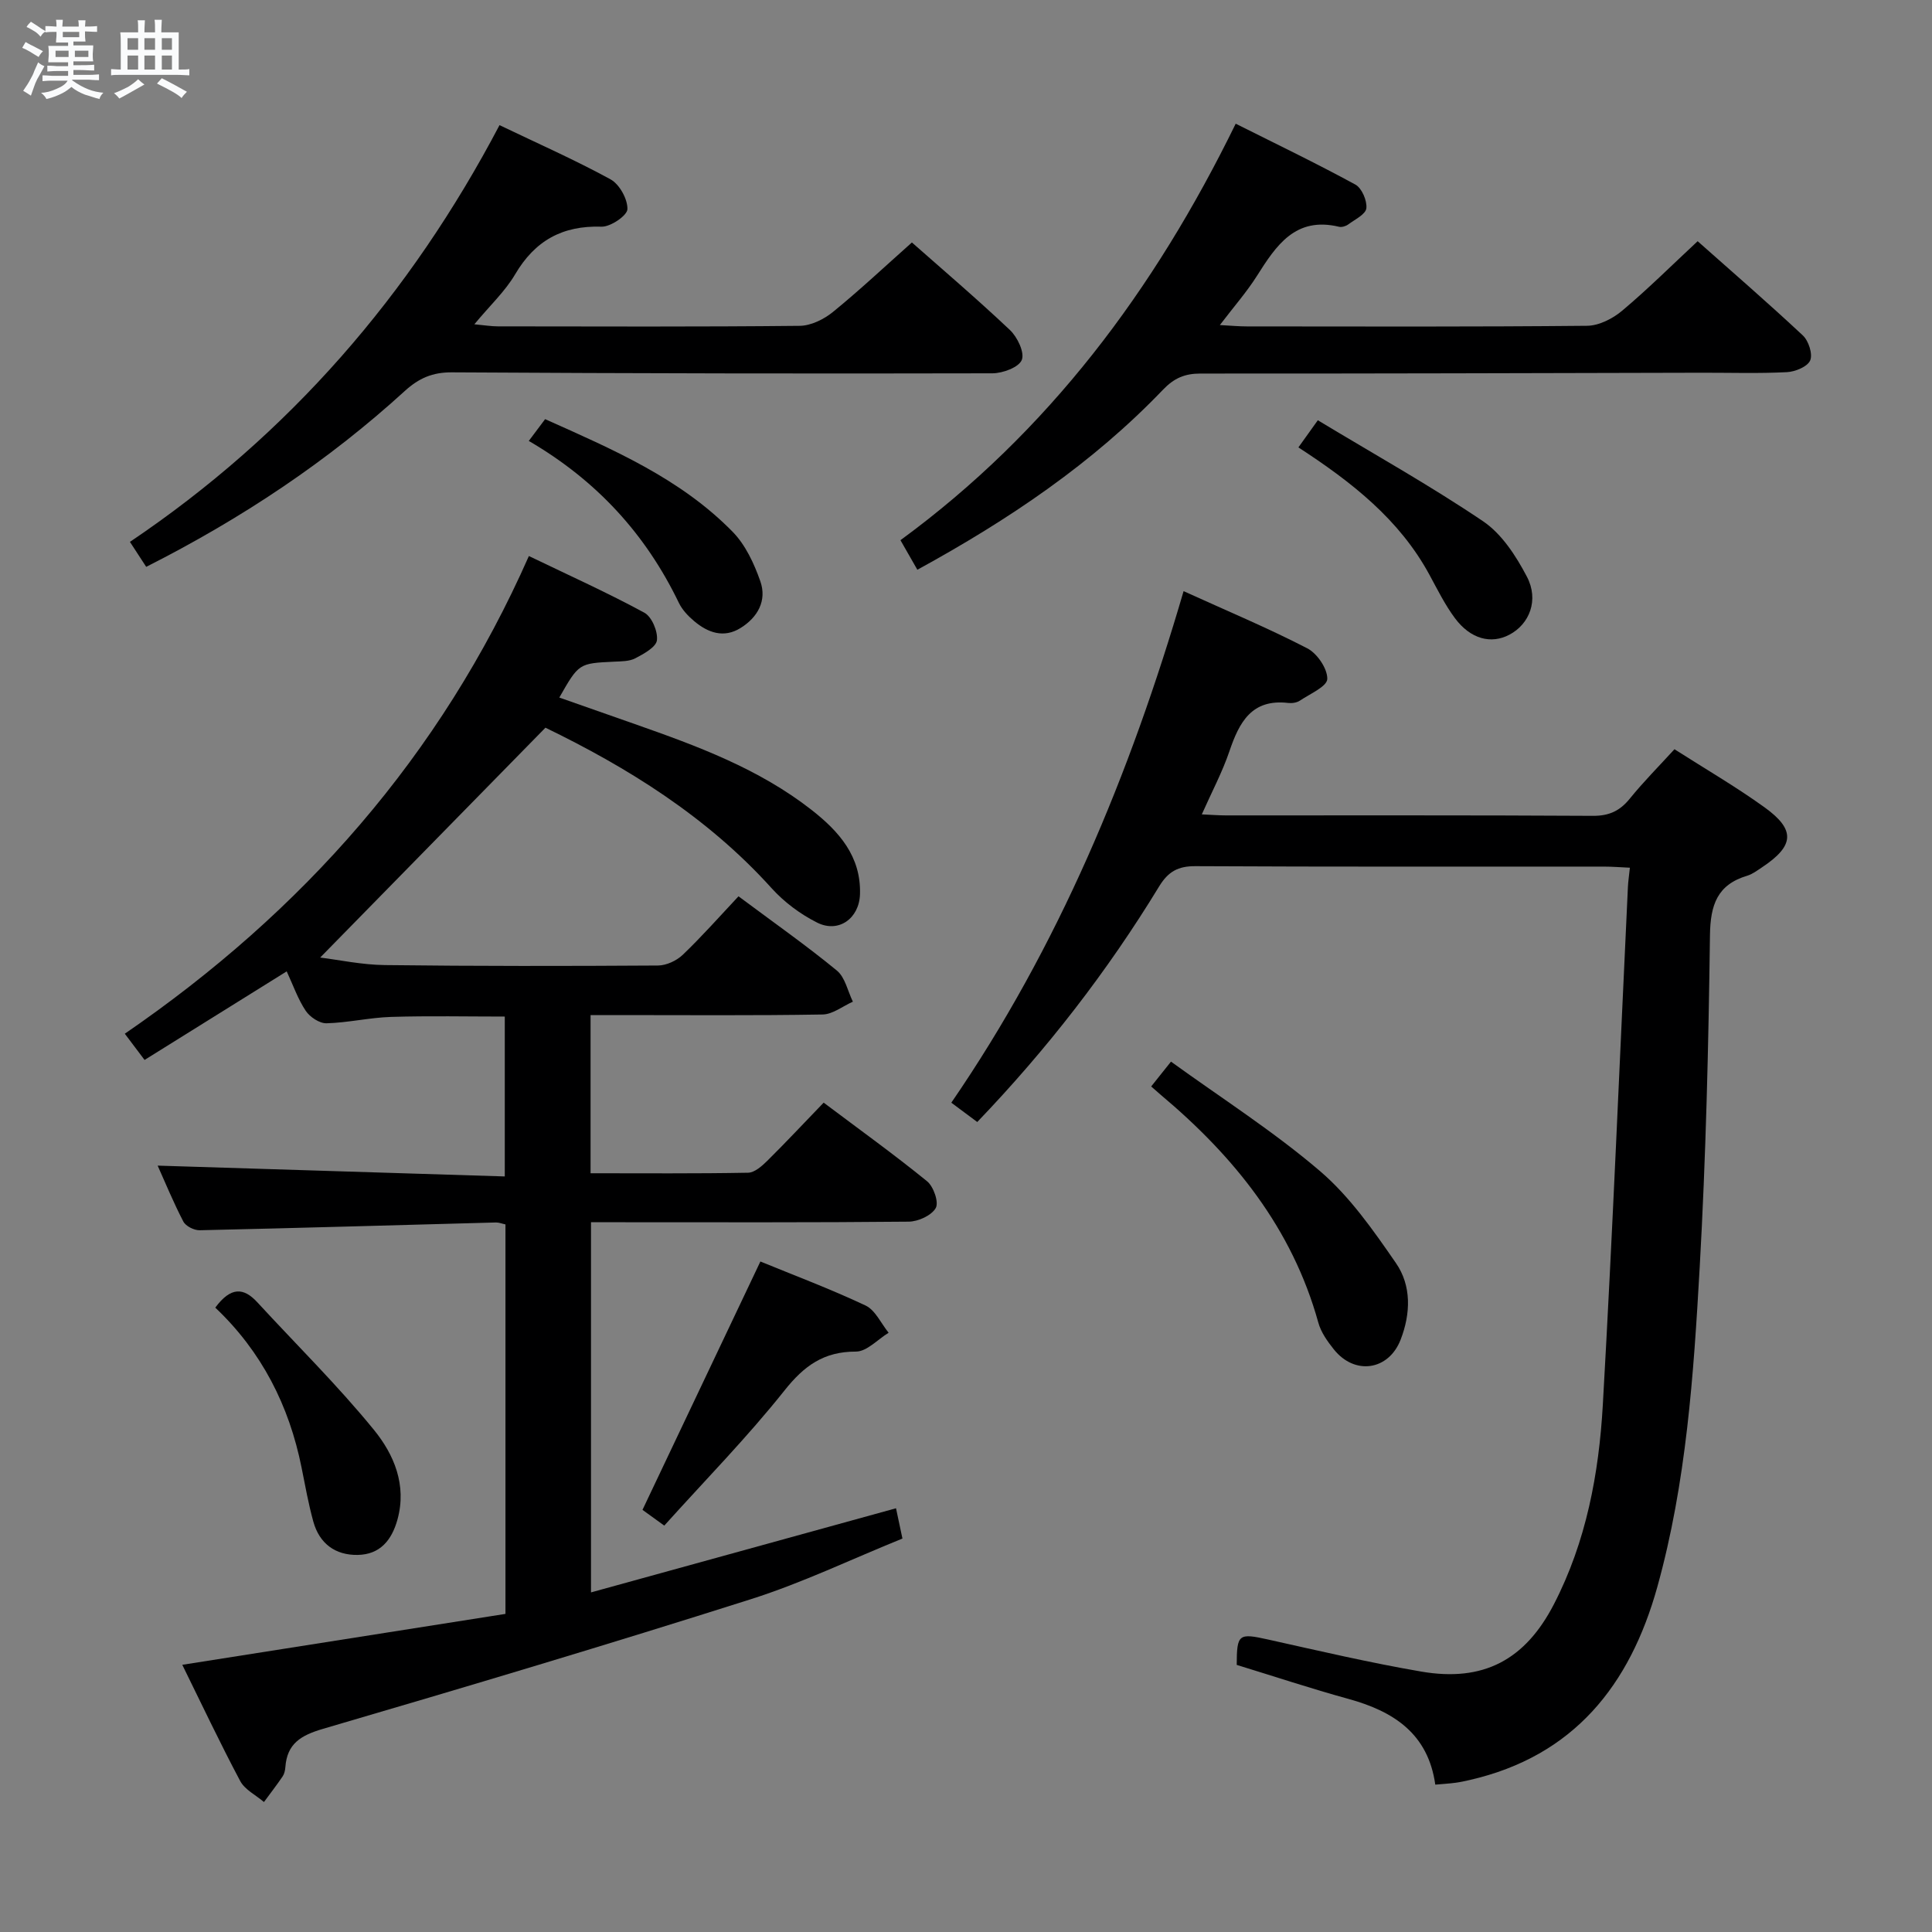 <svg enable-background="new 0 0 400 400" viewBox="0 0 400 400" xmlns="http://www.w3.org/2000/svg"><rect x="0" y="0" width="400" height="400" fill="#808080" stroke="none"/><path d="m6.8 9.5c.6.3 1.3.7 2.1 1.1-.4.4-.7.8-.9 1.2-.7-.4-1.3-.8-1.8-1.1s-1.1-.6-1.6-.8c.2-.4.5-.8.7-1.2.4.2.8.5 1.5.8zm.9 6.9c-.3.6-.5 1.1-.7 1.7s-.4 1.1-.6 1.7c-.6-.4-1.1-.7-1.6-1 .7-1 1.2-1.8 1.5-2.4.3-.5.6-1.1.8-1.7.3-.6.5-1.2.8-1.8.3.3.8.6 1.3.8-.7 1.3-1.2 2.2-1.5 2.7zm.1-11c.4.3 1 .7 1.7 1.1-.5.2-.8.6-1.1 1.1-.5-.6-1-1-1.4-1.2s-.9-.6-1.5-.8c.2-.4.5-.7.9-1.1.5.3.9.6 1.4.9zm10.5 13.1c1 .4 2 .6 3.1.7-.4.4-.7.8-.8 1.3-.9-.2-1.9-.6-3-.9-1-.4-2-.9-2.8-1.6-.5.4-1.1.9-1.9 1.3s-1.9.9-3.3 1.2c-.1-.3-.5-.8-1.1-1.3 1 0 2.1-.3 3.2-.8 1.2-.5 1.9-1 2.3-1.7h-3.2c-.4 0-1 0-2 .1v-1.2c1 0 1.7.1 2 .1h3.3v-1h-2.3c-.2 0-.9 0-2 .1v-1.2c1.2 0 1.9.1 2 .1h2.3v-.8h-4.1c0-.7.1-1.2.1-1.6 0-.5 0-1.1-.1-1.8h4.1v-.7h-2.5c0-.6.1-1.1.1-1.6v-.6h-.5c-.4 0-1 0-1.8.1v-1.3c1.2 0 1.9.1 2.1.1h.2c0-.3 0-.8-.1-1.4h1.4c0 .6-.1 1-.1 1.4h3.4c0-.4 0-.8-.1-1.3h1.5c0 .4-.1.9-.1 1.3.7 0 1.5 0 2.5-.1v1.2c-1 0-1.8-.1-2.5-.1v.6c0 .3 0 .8.1 1.5h-2.5v.8h4.1c0 .7-.1 1.3-.1 1.8s0 1 .1 1.5h-4.1v.8h1.4c.8 0 1.8 0 2.9-.1v1.2c-1 0-1.9-.1-2.8-.1h-1.5v1h3.2c.3 0 1 0 2.1-.1v1.2c-1.1 0-1.8-.1-2.1-.1h-3.4l-.1.1c1.4 1 2.4 1.5 3.4 1.9zm-4.1-6.7v-1.3h-2.7v1.3zm2.2-4.1v-1.1h-3.4v1.1zm1.9 4.1v-1.3h-2.8v1.3z" fill="#fafbfc"/><path d="m37 6.7v2.3 5.4c1 0 1.8 0 2.2-.1v1.3c-.6 0-1.5-.1-2.5-.1h-11.9c-.7 0-1.3 0-1.8.1v-1.3c.5 0 1.1.1 2 .1v-5.2c0-1 0-1.8-.1-2.5h3.7c0-1.3 0-2.1-.1-2.5h1.5c0 .4-.1 1.3-.1 2.5h2.2c0-1.2 0-2.1-.1-2.6h1.5c0 .4-.1 1.3-.1 2.6zm-12.3 13.7c-.3-.4-.7-.8-1.1-1.1 1.1-.4 2.1-.9 2.9-1.3.8-.5 1.5-1 2.1-1.6.4.4.9.8 1.3 1.1-2.5 1.4-4.2 2.4-5.2 2.9zm3.9-10.1v-2.4h-2.2v2.4zm0 4.1v-2.9h-2.2v2.9zm3.5-4.1v-2.4h-2.2v2.4zm0 4.1v-2.9h-2.2v2.9zm.4 2.9 1-1.1c.6.3 1.4.7 2.5 1.3s2 1.1 2.7 1.5c-.4.4-.8.8-1.1 1.3-.8-.8-2.5-1.7-5.1-3zm3.1-7v-2.4h-2.1v2.4zm0 4.1v-2.9h-2.1v2.9z" fill="#fafbfc"/><g fill="#000001"><path d="m152.9 185.57c7.38 5.5 14.07 10.2 20.36 15.37 1.72 1.41 2.25 4.26 3.32 6.45-2.09.92-4.16 2.61-6.26 2.65-14.16.24-28.33.12-42.49.12-1.78 0-3.57 0-5.56 0v32.75c11.05 0 21.84.09 32.62-.11 1.35-.03 2.88-1.39 3.98-2.48 3.89-3.85 7.63-7.86 11.66-12.03 7.45 5.6 14.59 10.73 21.4 16.27 1.35 1.09 2.48 4.35 1.81 5.54-.86 1.54-3.63 2.81-5.59 2.83-19.99.2-39.99.12-59.99.12-1.81 0-3.62 0-5.8 0v76.64c21.03-5.8 41.85-11.55 63.15-17.42.37 1.73.76 3.59 1.33 6.27-10.51 4.25-20.71 9.17-31.39 12.56-29.4 9.34-58.97 18.17-88.58 26.84-4.57 1.34-7.44 3.05-7.79 7.94-.05.65-.21 1.38-.56 1.9-1.23 1.81-2.57 3.54-3.87 5.31-1.68-1.44-3.97-2.55-4.93-4.37-4.19-7.88-8-15.97-11.98-24.04 22.61-3.56 44.67-7.04 66.91-10.54 0-27.27 0-53.85 0-80.64-.72-.15-1.34-.41-1.95-.4-20.45.55-40.9 1.15-61.35 1.61-1.15.03-2.89-.84-3.39-1.8-2.06-3.96-3.76-8.11-5.32-11.58 23.8.74 47.61 1.48 71.87 2.24 0-11.4 0-21.97 0-33.1-7.72 0-15.64-.17-23.54.07-4.46.14-8.9 1.2-13.36 1.32-1.45.04-3.45-1.29-4.31-2.58-1.62-2.42-2.59-5.26-3.94-8.17-9.96 6.2-19.52 12.16-29.43 18.34-1.29-1.71-2.44-3.24-4.09-5.43 36.8-25.25 65.37-57.48 83.66-98.9 8.53 4.11 16.37 7.64 23.9 11.73 1.55.84 2.83 3.88 2.61 5.71-.17 1.42-2.72 2.81-4.47 3.73-1.24.65-2.89.63-4.37.7-7.32.35-7.32.32-11.37 7.43 5.29 1.86 10.47 3.68 15.66 5.5 12.88 4.52 25.69 9.24 36.6 17.79 5.64 4.42 10.25 9.6 9.99 17.46-.17 4.98-4.42 8.07-8.86 5.85-3.48-1.74-6.84-4.25-9.45-7.14-13.41-14.87-30.01-25.07-46.81-33.22-15.78 16.1-31.2 31.84-46.64 47.59 3.82.47 8.63 1.51 13.45 1.56 18.83.23 37.66.21 56.48.09 1.74-.01 3.85-.99 5.13-2.21 3.96-3.79 7.61-7.92 11.55-12.12z"/><path d="m245.05 122.39c9.06 4.12 17.5 7.65 25.61 11.84 2.05 1.06 4.19 4.21 4.14 6.34-.04 1.56-3.58 3.08-5.66 4.48-.64.43-1.63.58-2.42.49-7.56-.89-10.14 3.97-12.18 9.99-1.47 4.33-3.65 8.42-5.72 13.08 2.08.09 3.53.21 4.97.21 25.33.01 50.67-.06 76 .09 3.36.02 5.59-1.02 7.65-3.57 2.81-3.47 5.97-6.64 9.24-10.22 6.4 4.09 12.74 7.77 18.65 12.03 6.48 4.67 6.17 7.98-.54 12.43-.97.64-1.94 1.39-3.02 1.72-6.24 1.86-7.65 6.04-7.74 12.31-.3 22.96-.84 45.94-2.13 68.86-1.26 22.21-2.76 44.48-8.77 66.09-5.67 20.35-17.28 35.02-38.84 39.97-.97.22-1.95.44-2.93.57-1.29.17-2.58.25-4.2.39-1.48-10.53-8.59-15.16-17.91-17.73-7.81-2.15-15.52-4.71-23.2-7.06.02-6.44.4-6.61 6.56-5.24 10.52 2.34 21.03 4.8 31.64 6.62 12.84 2.21 21.5-2.38 27.47-13.94 6.69-12.95 9.32-27.04 10.13-41.33 2.03-35.69 3.49-71.42 5.19-107.13.05-1.13.22-2.26.41-4.03-1.96-.09-3.71-.23-5.45-.23-28.17-.01-56.33.06-84.5-.09-3.61-.02-5.65 1.13-7.53 4.22-10.68 17.53-23.19 33.68-37.64 48.75-1.7-1.27-3.27-2.44-5.37-4 22.15-32.27 36.95-67.82 48.09-105.91z"/><path d="m189.93 117.96c-1.32-2.31-2.29-4.01-3.5-6.12 30.61-22.42 52.52-51.7 69.41-86.23 8.4 4.21 16.69 8.2 24.77 12.6 1.34.73 2.45 3.33 2.28 4.91-.14 1.25-2.37 2.32-3.76 3.35-.49.36-1.33.62-1.9.48-9.05-2.17-13.02 3.89-17.02 10.21-2.11 3.32-4.73 6.31-7.65 10.14 2.39.13 3.98.28 5.57.28 23.49.02 46.98.1 70.46-.13 2.46-.02 5.31-1.48 7.26-3.12 5.32-4.47 10.26-9.39 15.63-14.39 6.97 6.19 14.51 12.71 21.78 19.51 1.19 1.11 2.08 3.86 1.52 5.17-.56 1.3-3.09 2.34-4.82 2.43-5.82.3-11.65.11-17.49.12-34.65.08-69.29.19-103.94.17-3.24 0-5.44.94-7.74 3.34-14.62 15.27-31.93 26.92-50.86 37.28z"/><path d="m30.27 117.36c-1.23-1.88-2.2-3.38-3.37-5.17 32.93-22.17 58.06-51.16 76.52-86.28 7.82 3.75 15.57 7.17 22.98 11.22 1.86 1.02 3.56 4.1 3.5 6.18-.04 1.32-3.5 3.68-5.36 3.62-8.11-.26-13.78 2.89-17.89 9.87-2.07 3.52-5.19 6.42-8.44 10.34 2.15.2 3.51.43 4.87.43 20.83.02 41.65.11 62.48-.11 2.33-.02 5.02-1.35 6.89-2.87 5.55-4.52 10.78-9.44 16.35-14.39 5.96 5.27 13.29 11.51 20.29 18.12 1.55 1.46 3.08 4.66 2.46 6.2-.61 1.53-3.94 2.76-6.07 2.77-37.32.09-74.63.02-111.95-.2-3.99-.02-6.81 1.21-9.71 3.85-15.96 14.56-33.77 26.41-53.55 36.42z"/><path d="m238.34 224.94c1.27-1.59 2.27-2.85 4.1-5.14 10.42 7.54 21.21 14.42 30.85 22.66 6.17 5.28 11.05 12.27 15.72 19.04 3.25 4.69 3.06 10.48.98 15.85-2.48 6.41-9.51 7.43-13.82 2.04-1.33-1.66-2.67-3.54-3.22-5.54-5.42-19.56-17.48-34.47-32.68-47.22-.5-.42-.98-.86-1.93-1.69z"/><path d="m157.43 261.18c6.79 2.79 14.42 5.65 21.77 9.11 2.03.96 3.21 3.71 4.78 5.64-2.25 1.37-4.51 3.9-6.76 3.9-6.65-.01-10.71 2.91-14.78 8.03-7.73 9.72-16.48 18.63-24.91 28-2.15-1.55-3.45-2.49-4.51-3.26 8.1-17.06 16.1-33.9 24.41-51.42z"/><path d="m44.57 270.73c3.23-4.36 5.88-4.18 8.72-1.09 8.08 8.78 16.61 17.17 24.13 26.4 4.13 5.07 6.85 11.4 4.87 18.57-1.19 4.3-3.63 7.24-8.23 7.32-4.64.08-7.93-2.35-9.19-6.9-1.01-3.66-1.68-7.42-2.43-11.16-2.57-12.85-8.28-24.07-17.87-33.14z"/><path d="m268.82 92.63c1.26-1.76 2.21-3.09 4.02-5.62 11.5 6.94 23.17 13.46 34.21 20.91 3.88 2.62 6.84 7.2 9.08 11.48 2.54 4.84.52 9.83-3.63 12.01-3.79 2-8.04.91-11.27-3.42-2.06-2.77-3.62-5.93-5.28-8.99-6.22-11.47-16.1-19.2-27.13-26.37z"/><path d="m109.48 91.29c1.35-1.8 2.22-2.97 3.38-4.51 13.94 6.24 27.98 12.23 38.85 23.35 2.64 2.7 4.42 6.55 5.7 10.19 1.42 4.02-.53 7.5-4.1 9.71-3.47 2.15-6.74.97-9.59-1.43-1.25-1.05-2.48-2.35-3.17-3.79-6.83-14.16-16.95-25.29-31.07-33.52z"/></g></svg>